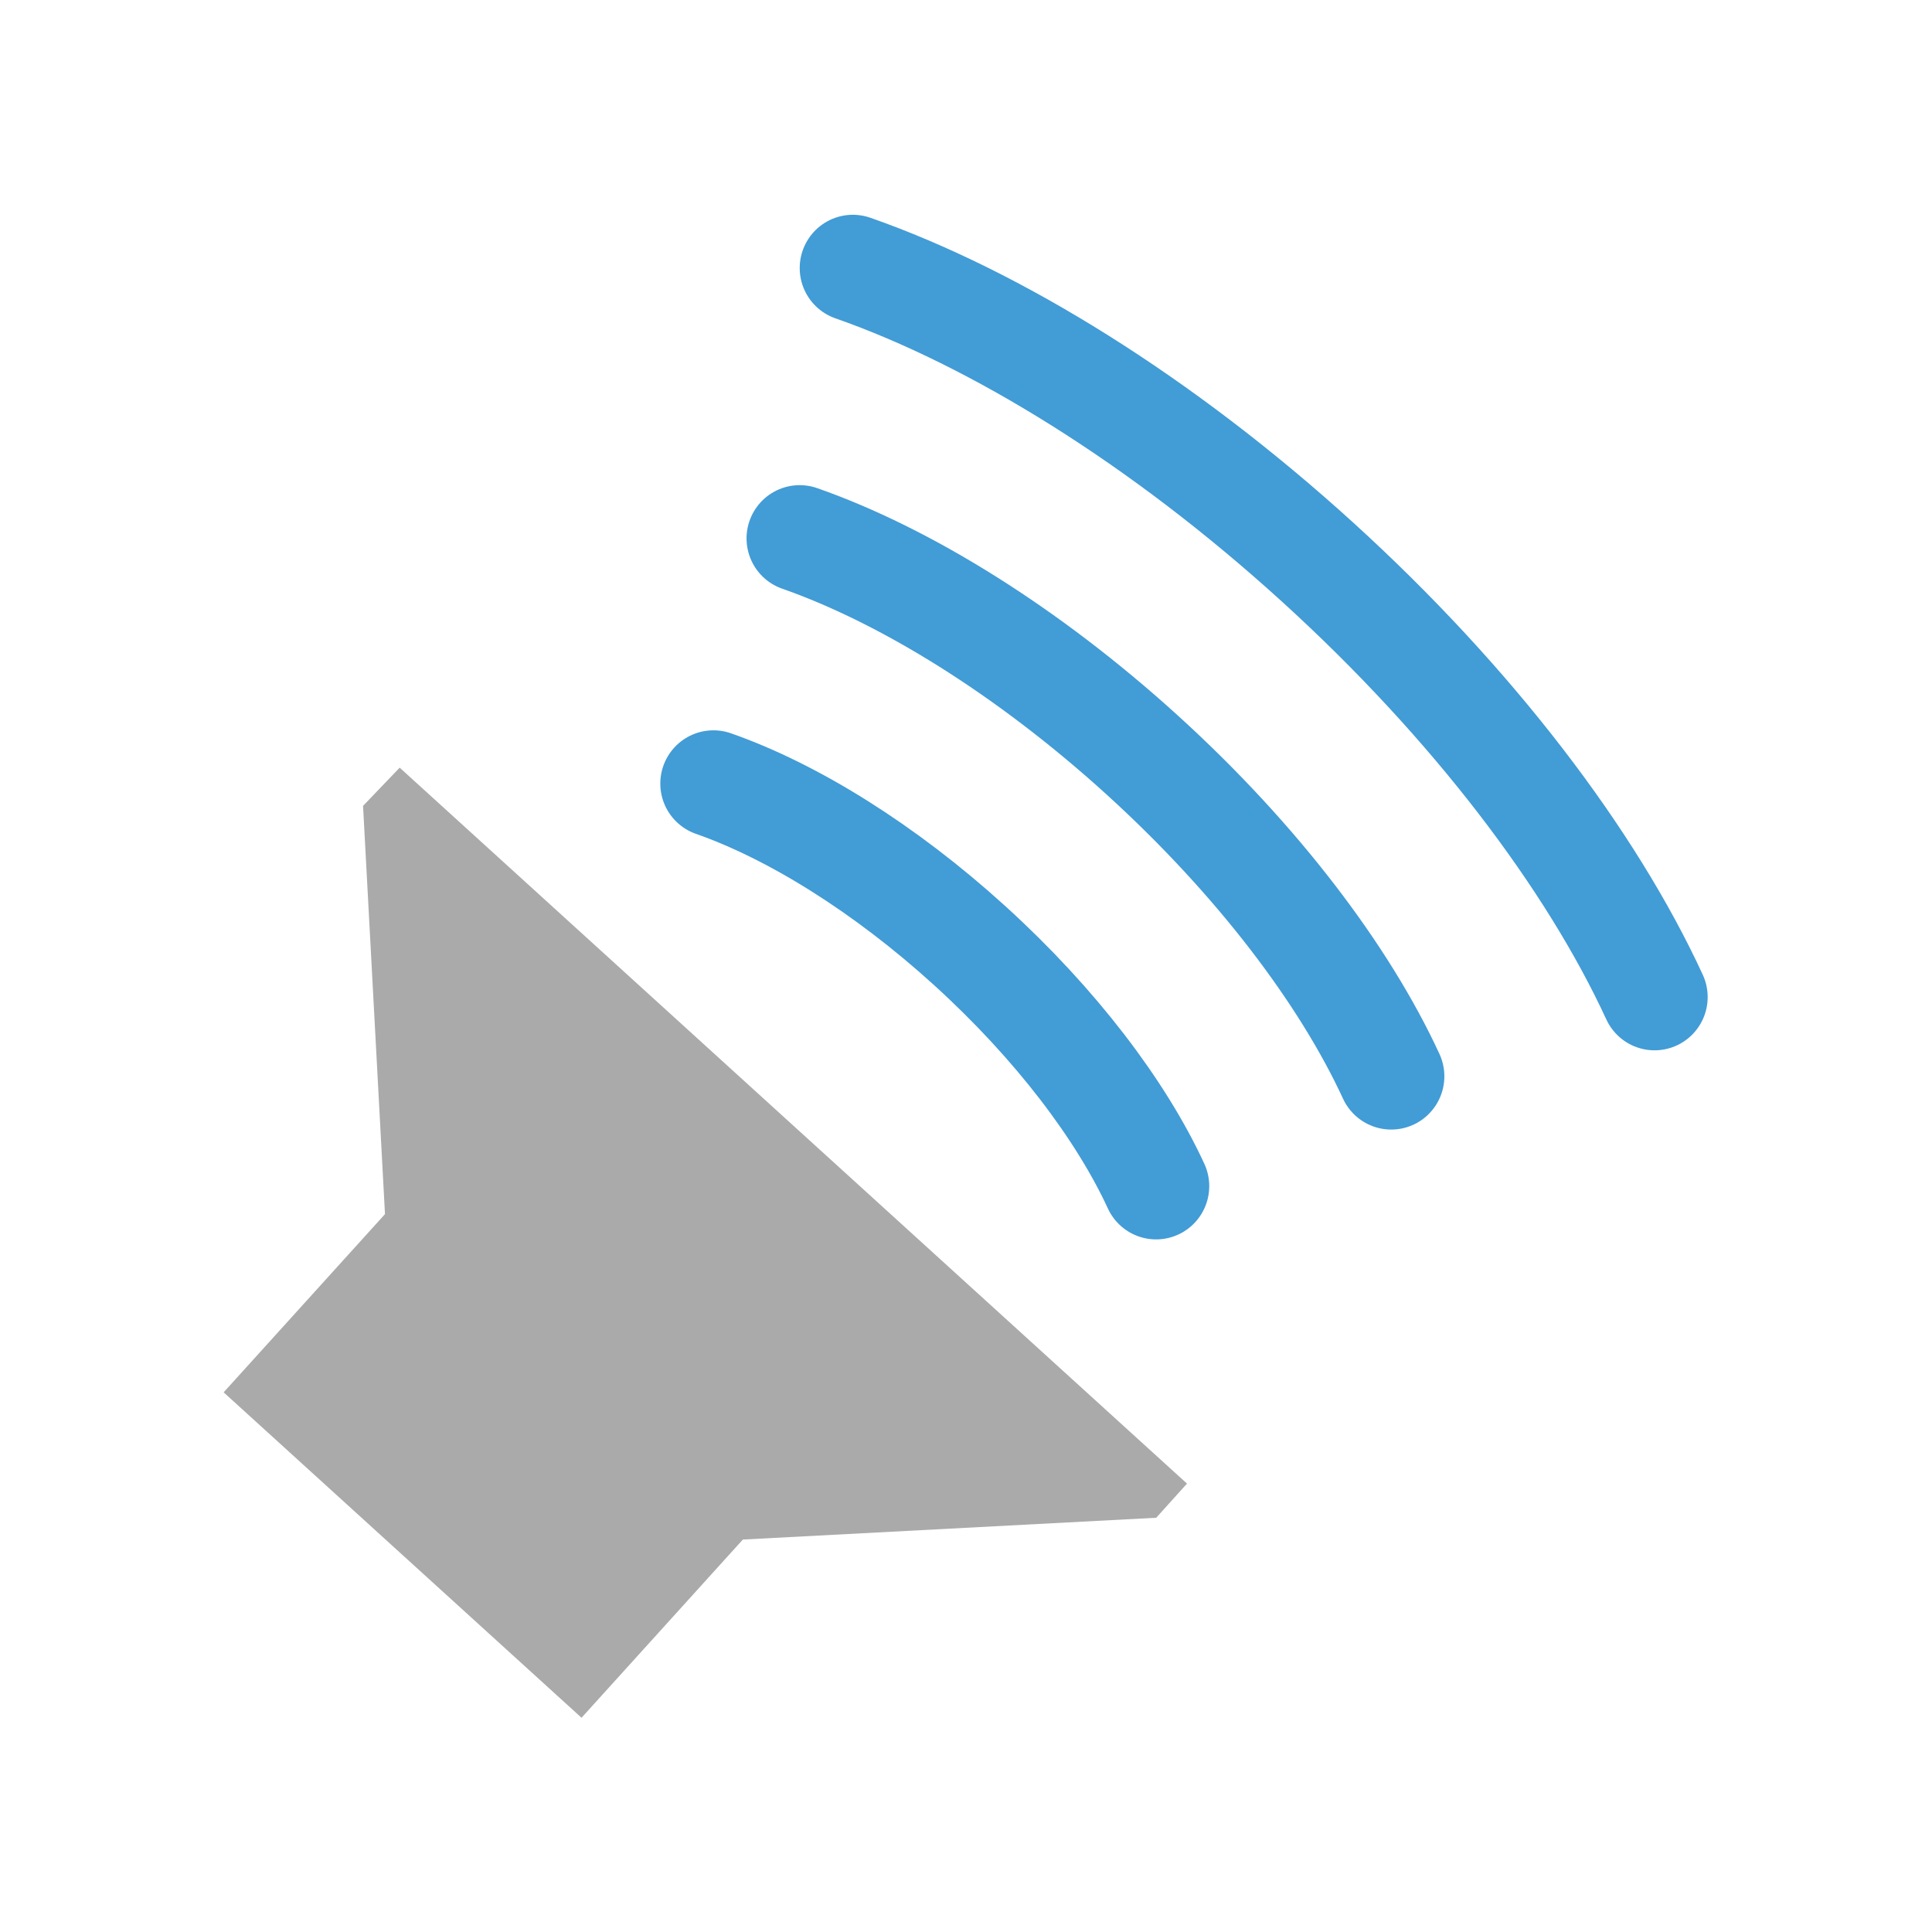<?xml version="1.0" encoding="UTF-8" standalone="no"?>
<svg
   xmlns:dc="http://purl.org/dc/elements/1.1/"
   xmlns:cc="http://creativecommons.org/ns#"
   xmlns:rdf="http://www.w3.org/1999/02/22-rdf-syntax-ns#"
   xmlns:svg="http://www.w3.org/2000/svg"
   xmlns="http://www.w3.org/2000/svg"
   xmlns:sodipodi="http://sodipodi.sourceforge.net/DTD/sodipodi-0.dtd"
   xmlns:inkscape="http://www.inkscape.org/namespaces/inkscape"
   width="96"
   version="1.1"
   height="96"
   id="svg4784"
   inkscape:version="0.91 r13725"
   sodipodi:docname="gnome-audio.svg">
  <sodipodi:namedview
     pagecolor="#ffffff"
     bordercolor="#666666"
     borderopacity="1"
     objecttolerance="10"
     gridtolerance="10"
     guidetolerance="10"
     inkscape:pageopacity="0"
     inkscape:pageshadow="2"
     inkscape:window-width="640"
     inkscape:window-height="480"
     id="namedview4799"
     showgrid="false"
     inkscape:zoom="3.1666667"
     inkscape:cx="32.505251"
     inkscape:cy="45.258943"
     inkscape:current-layer="svg4784" />
  <defs
     id="defs7386" />
  <g
     id="g5959"
     transform="matrix(1.76,0,0,1.764,5.743,7.266)">
    <path
       d="M 3.051,35.101 7.606,30.081 6.987,18.581 8.021,17.505 30.249,37.672 29.38,38.634 17.71,39.248 13.155,44.268 3.051,35.101 Z"
       id="path5491"
       style="color:#bebebe;fill:#aaaaaa;stroke:none"
       inkscape:connector-curvature="0" />
    <g
       id="g4794"
       style="color:#000000;fill:none;stroke:#429cd6;stroke-width:3;stroke-linecap:round">
      <path
         d="m 29.377,29.293 c -0.987,-2.134 -2.825,-4.563 -5.254,-6.767 -2.429,-2.204 -5.025,-3.798 -7.244,-4.573"
         id="path3488"
         inkscape:connector-curvature="0" />
      <path
         d="M 36.015,26.199 C 34.696,23.348 32.24,20.102 28.994,17.157 25.748,14.213 22.28,12.083 19.314,11.047"
         id="path3494"
         inkscape:connector-curvature="0" />
      <path
         d="M 43.449,23.967 C 41.662,20.102 38.333,15.704 33.934,11.713 29.535,7.722 24.835,4.835 20.815,3.431"
         id="path3496"
         inkscape:connector-curvature="0" />
    </g>
  </g>
</svg>
